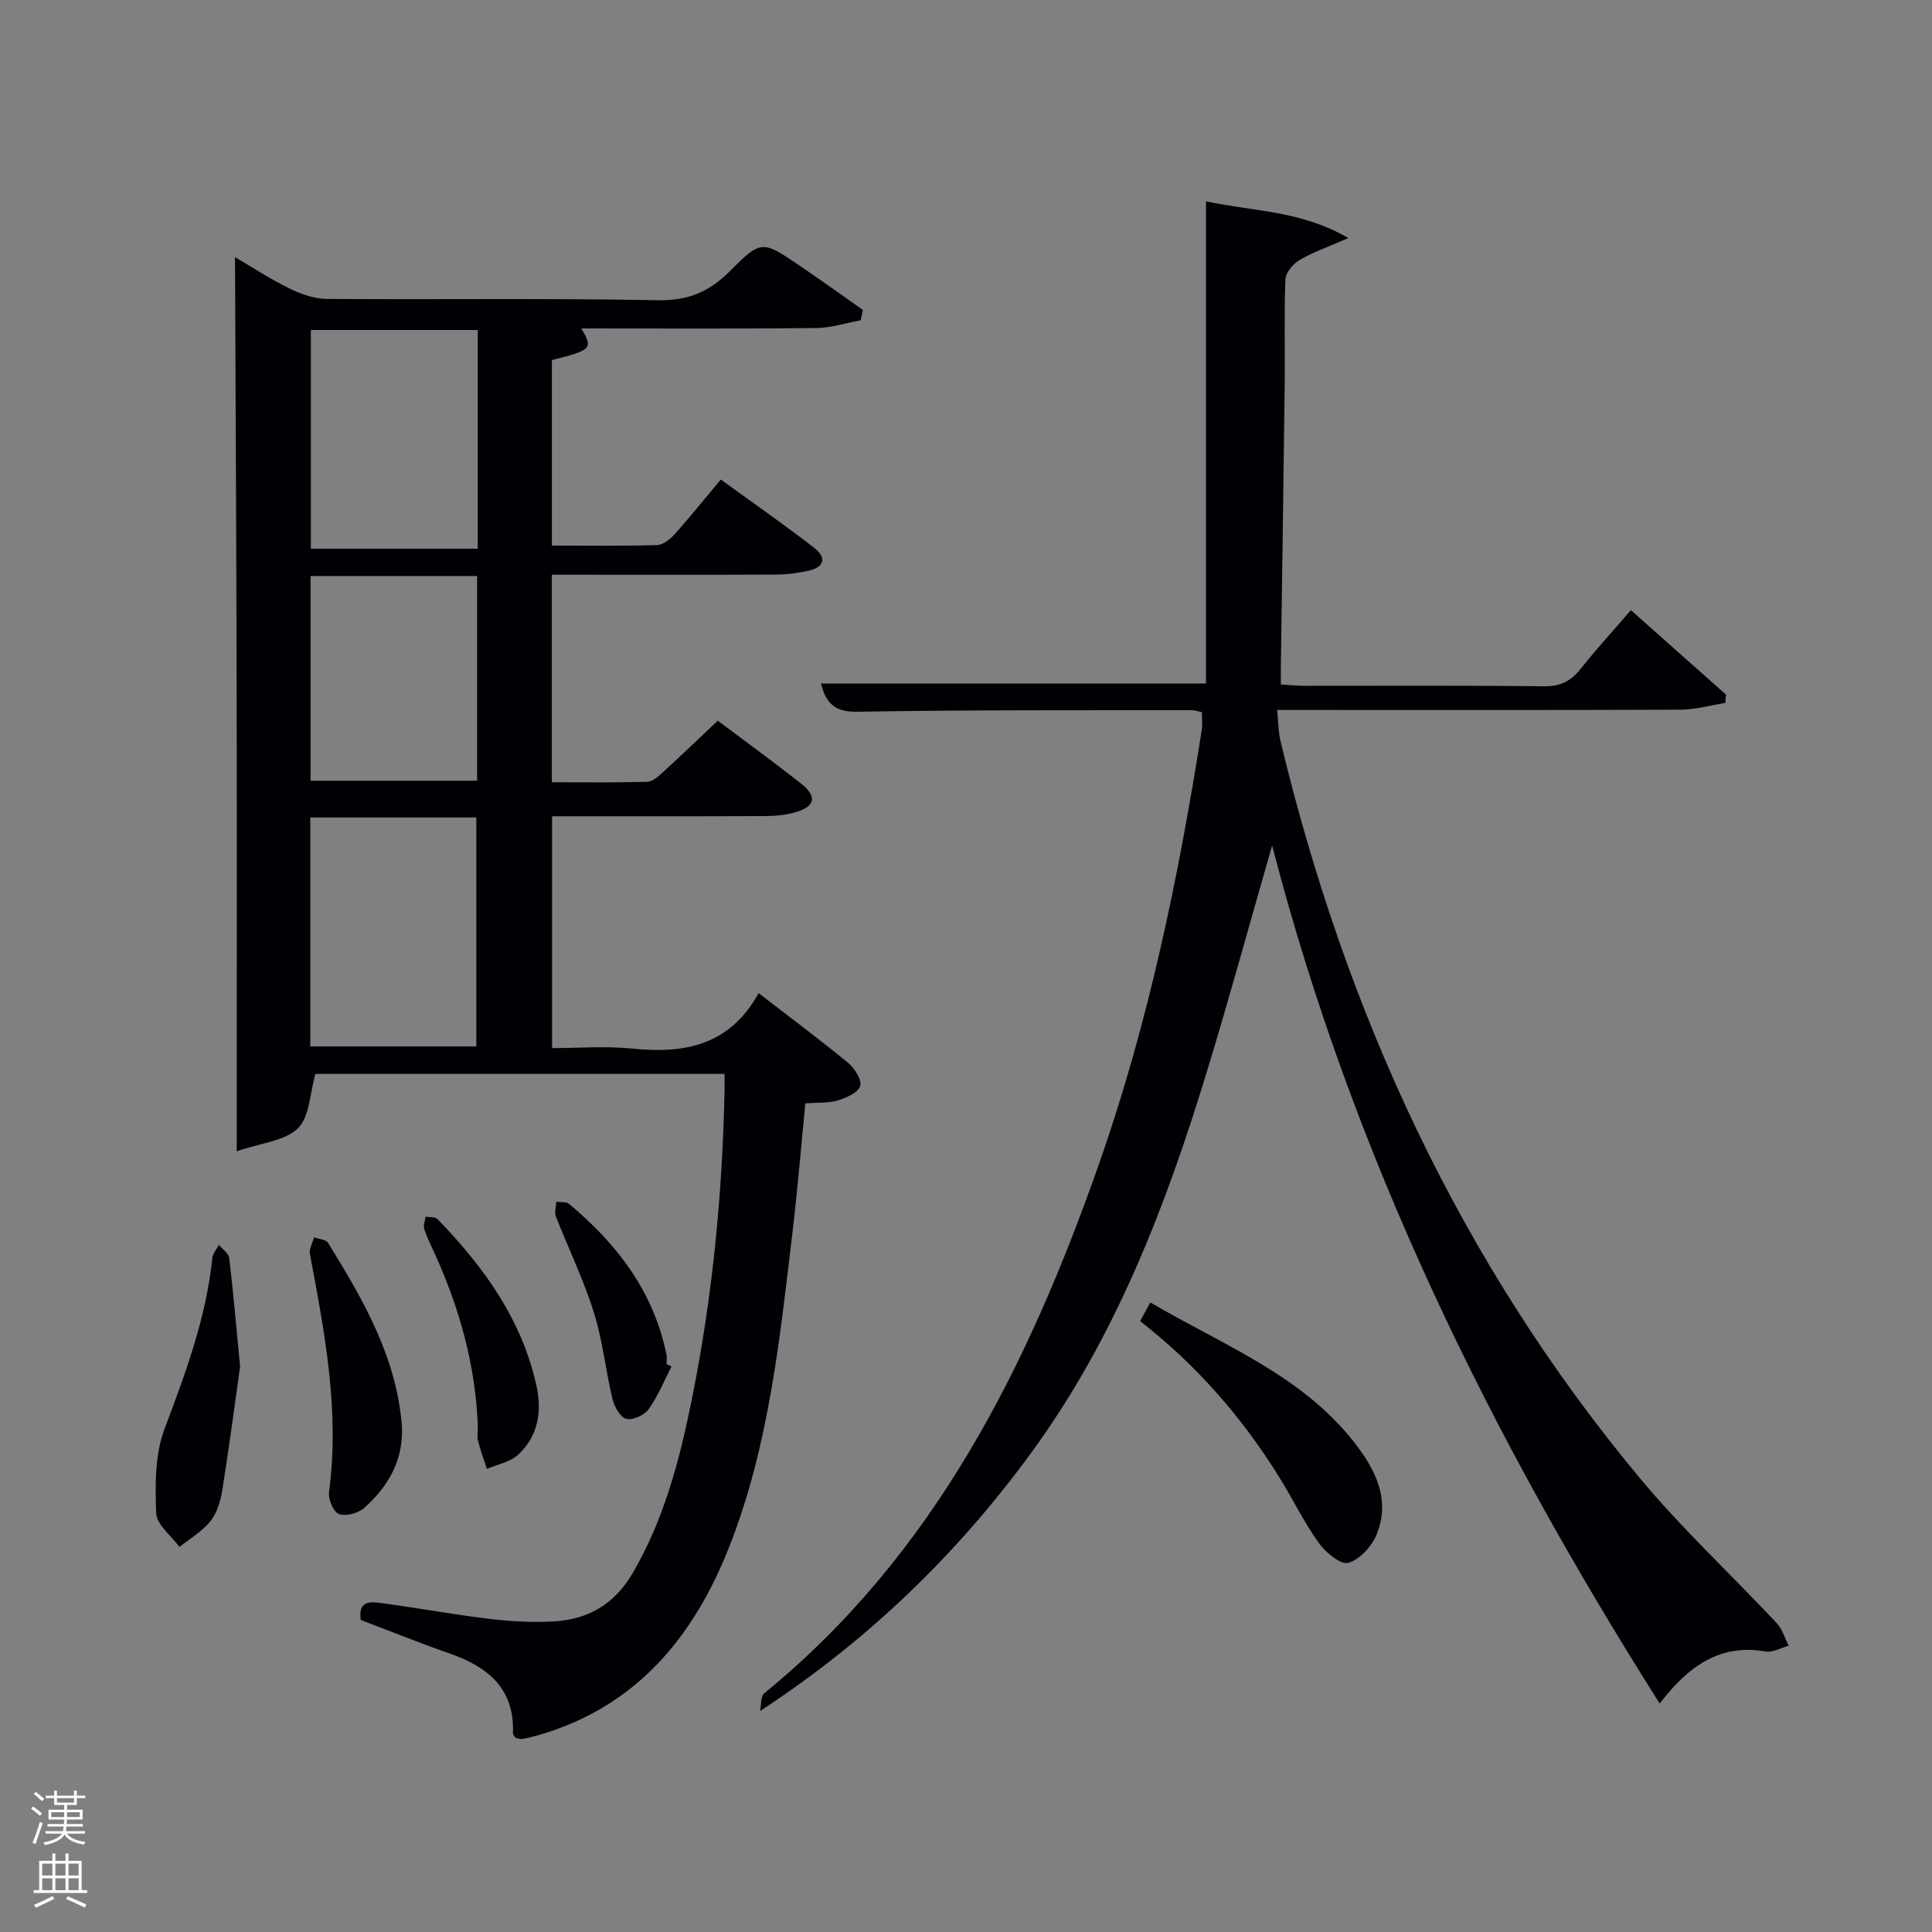 <svg enable-background="new 0 0 400 400" viewBox="0 0 400 400" xmlns="http://www.w3.org/2000/svg"><rect x="0" y="0" width="400" height="400" fill="#808080" stroke="none"/><path d="m6.44 374.46.42-.45c.65.47 1.27.95 1.85 1.44l-.45.49c-.65-.56-1.25-1.06-1.82-1.48m.93 7.33-.63-.26c.55-1.36 1.05-2.8 1.52-4.33.19.1.38.19.59.27-.46 1.29-.95 2.73-1.48 4.32m-.38-10.38.44-.42c.43.34 1.01.82 1.74 1.44l-.49.49c-.53-.51-1.09-1.01-1.69-1.51m2.5.35h1.72v-1.04h.59v1.04h3.52v-1.04h.59v1.04h1.75v.53h-1.75v1.42h-2.03v.97h3.22v2.03h-3.24c0 .35-.01.66-.03.93h3.32v.53h-3.37c-.03.27-.08.58-.15.94h3.96v.53h-3.71c.67.92 1.93 1.48 3.79 1.68-.13.24-.23.44-.29.59-2.13-.38-3.48-1.08-4.04-2.12-.43.97-1.77 1.72-4.03 2.23-.09-.19-.2-.37-.33-.55 2.1-.42 3.37-1.03 3.81-1.83h-3.36v-.53h3.58c.08-.29.13-.61.16-.94h-3.33v-.53h3.39c.02-.27.04-.58.04-.93h-3.23v-2.03h3.25v-.97h-2.07v-1.42h-1.73zm1.12 3.44v1h2.65c.01-.3.02-.44.02-.4v-.25-.35zm1.19-2h3.52v-.91h-3.52zm4.71 2h-2.63v.59c0 .15-.01.28-.01.4h2.64z" fill="#fafbfc"/><path d="m13.56 383.74h.63v1.52h2.72v6.07h1.13v.6h-11.06v-.6h1.13v-6.07h2.73v-1.52h.63v1.52h2.1v-1.52zm-2.69 8.83.38.56c-1.24.63-2.53 1.25-3.85 1.85-.1-.21-.21-.42-.34-.63 1.36-.55 2.63-1.15 3.81-1.78m-2.13-4.27h2.1v-2.45h-2.1zm0 3.04h2.1v-2.46h-2.1zm2.72-3.04h2.1v-2.45h-2.1zm0 3.04h2.1v-2.46h-2.1zm6.07 3.6c-1.41-.71-2.7-1.3-3.86-1.78l.35-.56c1.45.62 2.75 1.19 3.88 1.72zm-1.25-9.09h-2.1v2.45h2.1zm-2.09 5.49h2.1v-2.46h-2.1z" fill="#fafbfc"/><g fill="#010105"><path d="m157.07 205.62c6.76 5.22 12.77 9.69 18.53 14.44 1.35 1.11 2.88 3.55 2.49 4.79-.43 1.37-2.87 2.46-4.64 2.98-2.01.59-4.24.42-6.71.6-.89 9.05-1.62 17.97-2.68 26.86-2.62 21.91-4.85 43.94-12.98 64.71-7.37 18.82-19.26 33.36-39.59 39.24-1.11.32-2.24.61-3.38.8-.45.08-.95-.16-1.37-.24-.22-.36-.55-.64-.54-.91.37-9.39-5.28-13.85-13.28-16.62-6.1-2.11-12.09-4.54-18.23-6.87-.65-4.5 2.55-3.72 5.01-3.39 7.24.97 14.44 2.3 21.69 3.17 4.28.51 8.64.74 12.94.54 7.26-.34 12.84-3.47 16.68-10.06 6.48-11.11 9.65-23.25 12.17-35.66 4.31-21.24 6.4-42.71 6.83-64.36.02-.98 0-1.97 0-3.3-28.64 0-57.03 0-84.71 0-1.16 4.01-1.18 8.88-3.62 11.26-2.73 2.65-7.65 3.03-12.67 4.76 0-32.06.05-62.64-.01-93.22-.06-30.61-.22-61.22-.34-91.91 3.08 1.81 6.99 4.38 11.15 6.44 2.42 1.2 5.25 2.2 7.91 2.22 22.83.17 45.67-.17 68.49.27 6.24.12 10.64-1.75 14.88-6 6.51-6.54 6.72-6.4 14.39-1.21 4.44 3 8.78 6.15 13.17 9.22-.15.72-.31 1.43-.46 2.15-3.09.56-6.17 1.57-9.26 1.6-16.15.17-32.29.08-48.59.08 2.5 4.14 2.16 4.5-6.08 6.55v38.41c7.29 0 14.55.11 21.81-.11 1.25-.04 2.71-1.24 3.64-2.28 3.22-3.61 6.25-7.38 9.52-11.29 7.4 5.37 13.51 9.61 19.37 14.17 2.67 2.08 2 4.06-1.33 4.74-2.1.43-4.26.76-6.4.77-13.83.07-27.67.03-41.5.03-1.62 0-3.25 0-5.12 0v42.97c6.56 0 13.15.09 19.74-.09 1.11-.03 2.31-1.13 3.25-1.98 3.8-3.47 7.5-7.03 11.37-10.68 5.86 4.4 11.64 8.61 17.26 13.03 3.32 2.62 2.93 4.68-1.03 5.88-2.02.61-4.23.83-6.36.84-14.63.07-29.26.04-44.18.04v48c5.43 0 11.06-.47 16.59.1 10.77 1.11 20.15-.6 26.18-11.48zm-92.83 11.04h34.38c0-16.05 0-31.75 0-47.41-11.64 0-22.9 0-34.38 0zm34.67-148.34c-11.82 0-23.19 0-34.55 0v45.28h34.55c0-15.21 0-30.01 0-45.28zm-.13 50.94c-11.83 0-23.08 0-34.48 0v42.38h34.48c0-14.26 0-28.18 0-42.38z"/><path d="m263.38 175.04c-4.65 16.19-8.8 31.37-13.38 46.42-8.56 28.09-18.96 55.33-36.5 79.33-15.37 21.02-33.78 38.84-56.14 53.46.27-1.25.1-3.05.88-3.68 35.27-28.81 54.58-67.72 69.26-109.49 10.26-29.2 16.51-59.41 21.31-89.94.18-1.13.02-2.32.02-3.7-.76-.14-1.55-.41-2.33-.41-23 .04-46-.07-68.99.33-4.78.08-6.52-1.83-7.54-5.85h79.72c0-32.93 0-66.09 0-99.82 9.9 2.11 19.65 1.88 29.47 7.6-4.08 1.78-7.26 2.88-10.11 4.55-1.34.78-2.87 2.61-2.92 4.02-.29 7.32-.06 14.66-.15 21.99-.23 19.31-.52 38.62-.79 57.93-.02 1.15 0 2.29 0 3.94 1.85.11 3.44.27 5.03.27 16.5.02 33-.1 49.49.1 3.4.04 5.56-1.1 7.57-3.64 3.2-4.03 6.69-7.84 10.38-12.12 6.7 5.95 13.19 11.72 19.69 17.48-.05.57-.09 1.15-.14 1.72-3.06.49-6.12 1.38-9.19 1.4-25.83.11-51.66.06-77.49.06-1.81 0-3.62 0-6.12 0 .26 2.46.25 4.57.73 6.55 13.52 56.27 37.12 107.7 74.28 152.38 8.81 10.6 19 20.06 28.44 30.14 1.16 1.24 1.66 3.09 2.46 4.66-1.59.44-3.28 1.47-4.74 1.21-9.67-1.71-16.17 3.24-21.96 10.76-35.19-55.58-63.63-113.45-80.24-177.65z"/><path d="m236.05 273.52c.63-1.14 1.23-2.24 2.12-3.86 14.85 8.75 31.12 14.9 42.08 28.8 4.39 5.57 7.78 11.94 4.75 19.28-1.01 2.44-3.5 5.17-5.85 5.83-1.57.44-4.68-2.13-6.08-4.08-2.99-4.15-5.25-8.82-7.94-13.2-7.72-12.56-17.25-23.55-29.08-32.77z"/><path d="m49.71 282.93c-1.06 7.53-2.25 16.56-3.68 25.56-.36 2.24-1.07 4.71-2.44 6.43-1.7 2.14-4.25 3.6-6.43 5.36-1.69-2.32-4.72-4.59-4.82-6.98-.23-5.83-.28-12.15 1.73-17.48 4.35-11.55 8.62-22.99 9.89-35.36.1-.94.89-1.82 1.36-2.72.74.91 2.02 1.75 2.14 2.73.82 6.92 1.42 13.86 2.25 22.46z"/><path d="m83.23 295.59c.23 6.88-2.92 12.22-7.77 16.57-1.25 1.12-3.78 1.81-5.26 1.32-1.12-.37-2.28-3.06-2.08-4.54 2.23-16.74-.88-33-3.95-49.29-.2-1.07.55-2.32.85-3.48.99.37 2.45.44 2.89 1.14 7.34 11.86 14.32 23.9 15.32 38.28z"/><path d="m98.93 295.34c-.45-12.59-3.77-24.46-8.96-35.87-.75-1.66-1.59-3.29-2.13-5.01-.24-.75.16-1.71.26-2.57.85.16 2.01.02 2.5.52 9.57 9.9 17.5 20.83 20.49 34.6 1.15 5.31.29 10.41-3.85 14.2-1.65 1.51-4.26 1.97-6.43 2.91-.63-1.93-1.35-3.84-1.84-5.8-.23-.94-.04-1.99-.04-2.98z"/><path d="m139.03 282.92c-1.55 2.99-2.82 6.17-4.76 8.87-.88 1.22-3.29 2.32-4.61 1.96-1.25-.33-2.47-2.51-2.85-4.08-1.43-5.96-2.03-12.15-3.86-17.96-2.13-6.78-5.27-13.23-7.86-19.87-.34-.87.04-2.02.09-3.04.89.14 2.04-.03 2.64.46 9.95 8.29 17.5 18.16 20.16 31.17.13.64.02 1.33.02 1.99.34.17.68.33 1.03.5z"/></g></svg>